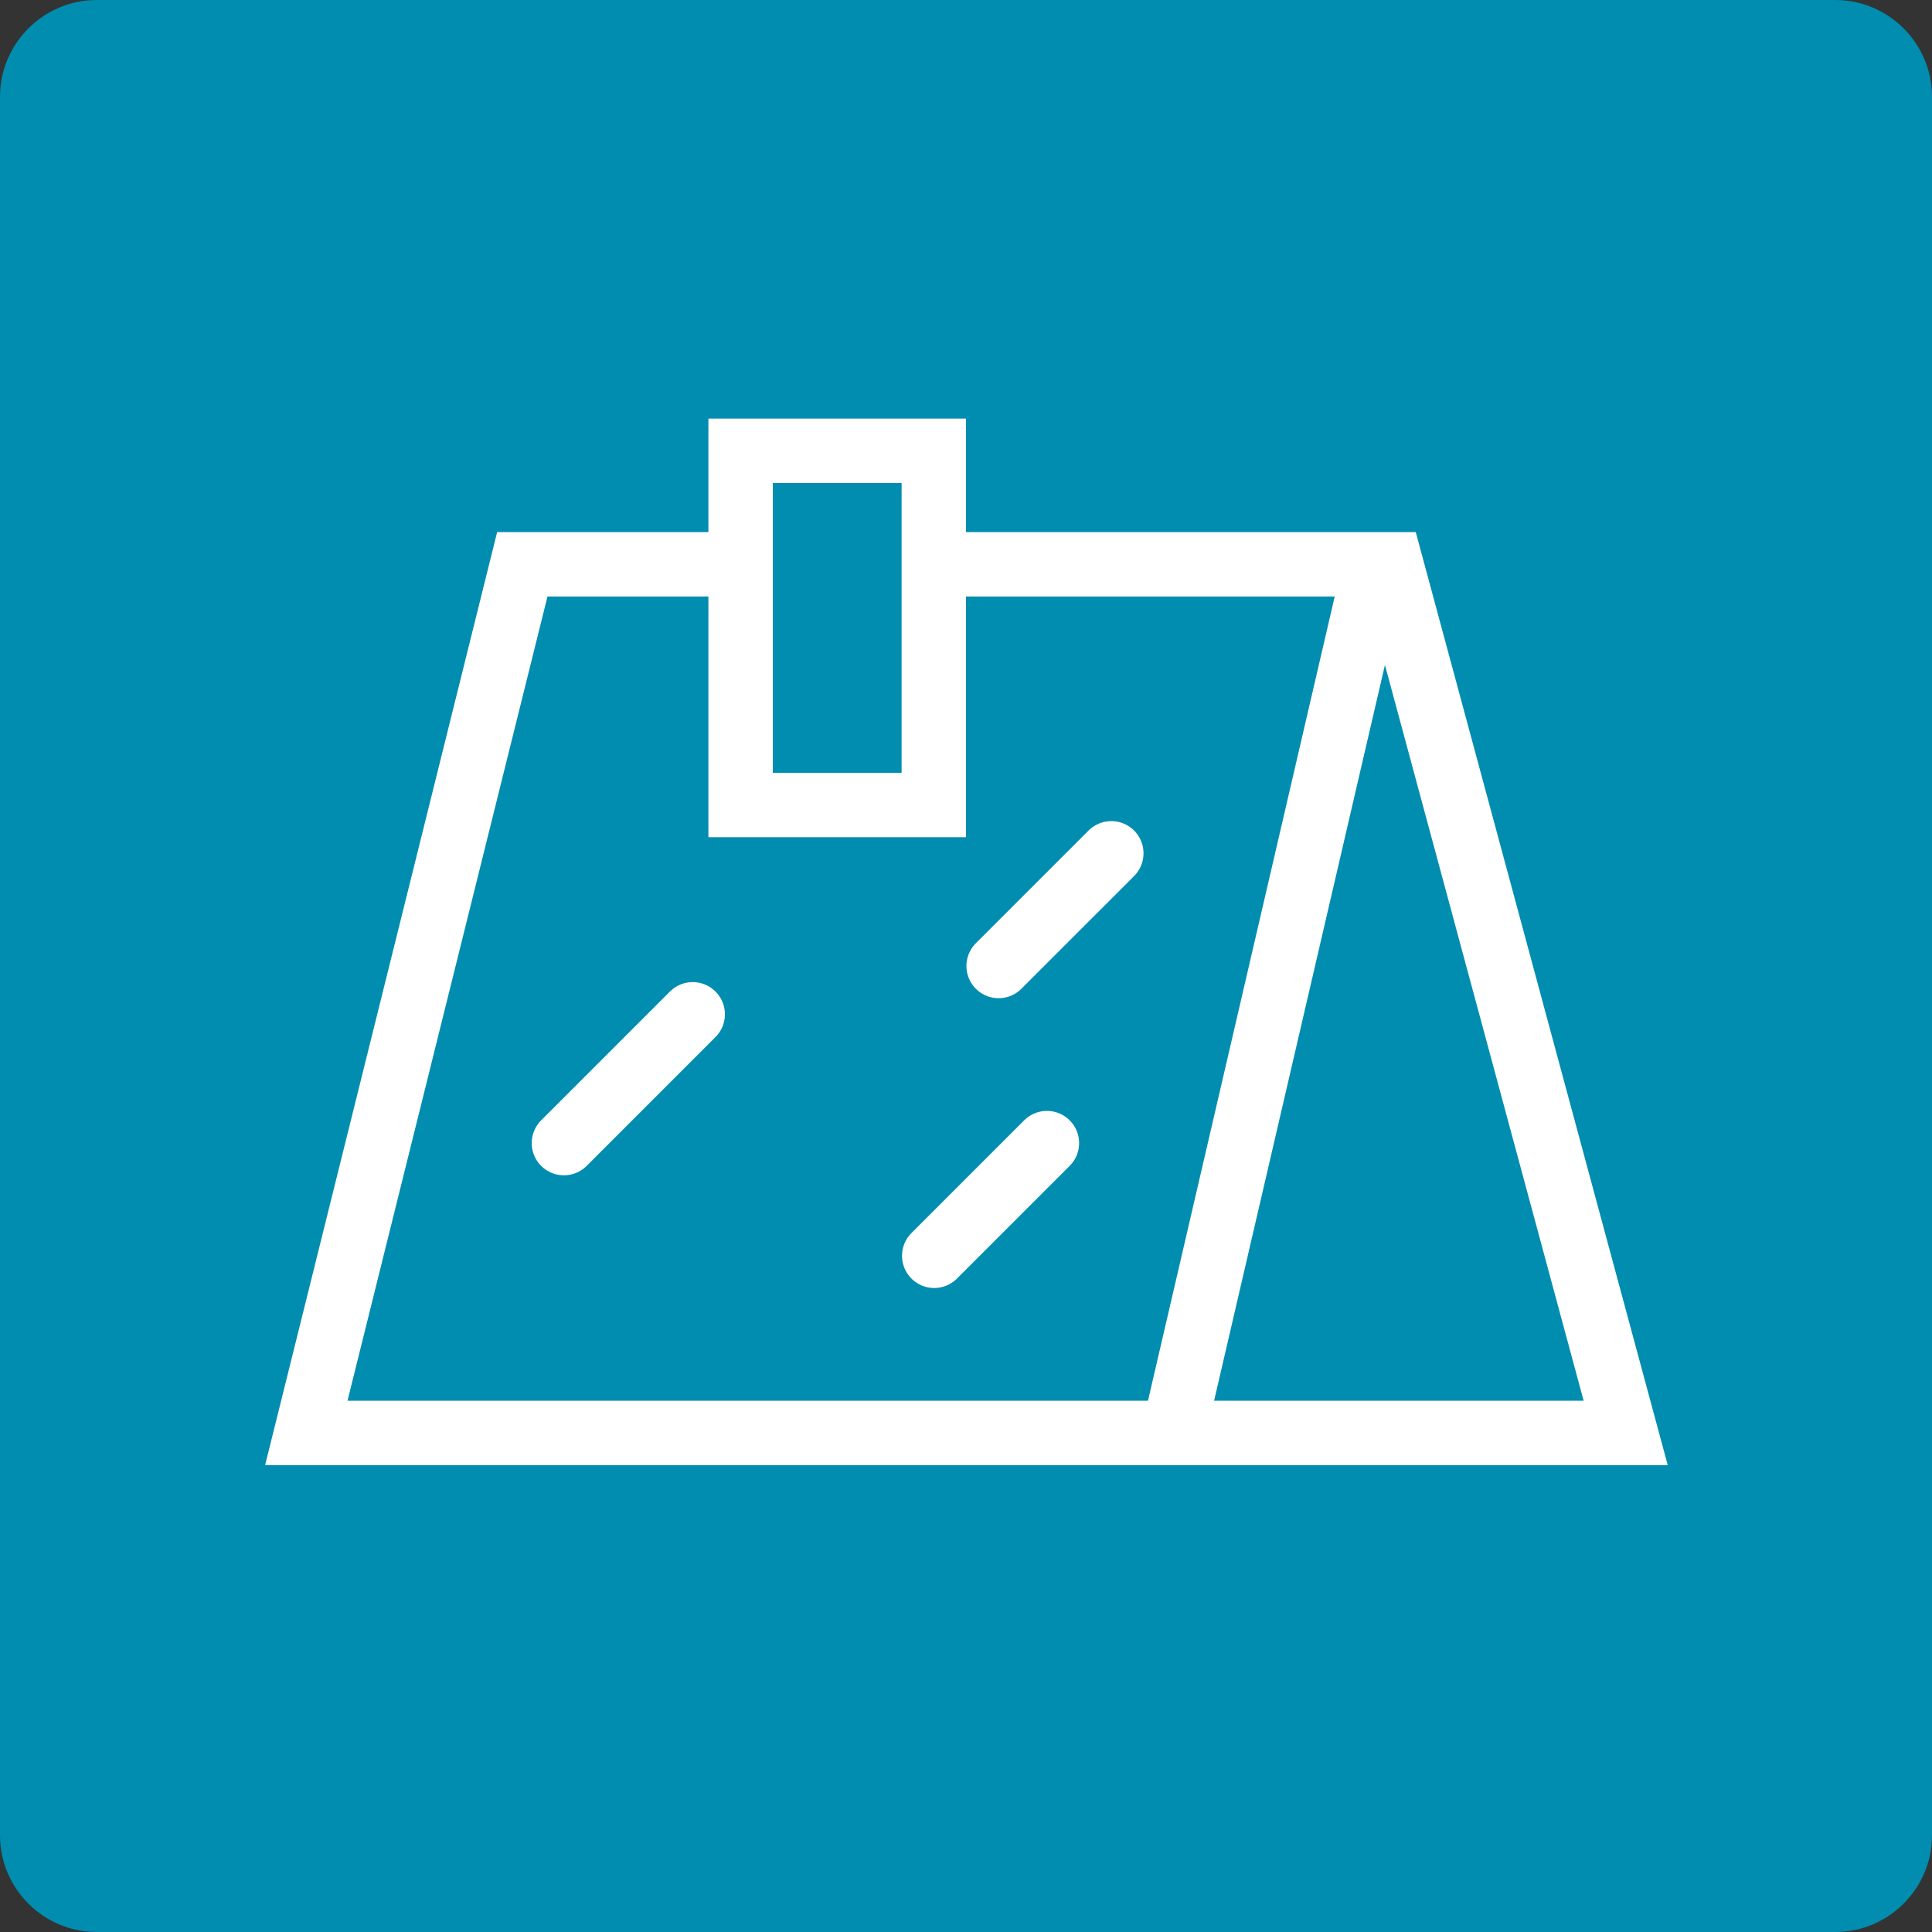<?xml version="1.0" encoding="utf-8"?>
<!-- Generator: Adobe Illustrator 16.0.0, SVG Export Plug-In . SVG Version: 6.00 Build 0)  -->
<!DOCTYPE svg PUBLIC "-//W3C//DTD SVG 1.1//EN" "http://www.w3.org/Graphics/SVG/1.1/DTD/svg11.dtd">
<svg version="1.1" id="Layer_1" xmlns="http://www.w3.org/2000/svg" xmlns:xlink="http://www.w3.org/1999/xlink" x="0px" y="0px"
	 width="60px" height="60px" viewBox="0 0 60 60" enable-background="new 0 0 60 60" xml:space="preserve">
<rect x="0" y="0" width="60" height="60" fill="#333333" stroke="none"/>
<g>
	<g>
		<path fill="#008DAF" d="M60,57c0,1.65-1.35,3-3,3H3c-1.65,0-3-1.35-3-3V3c0-1.65,1.35-3,3-3h54c1.65,0,3,1.35,3,3V57z"/>
	</g>
</g>
<g>
	<polyline fill="none" stroke="#FFFFFF" stroke-width="2" stroke-miterlimit="10" points="22.513,17.525 16.221,17.525 9.513,44.5 
		50.487,44.5 43.202,17.525 28.512,17.525 	"/>
	
		<line fill="none" stroke="#FFFFFF" stroke-width="2" stroke-linejoin="round" stroke-miterlimit="10" x1="36.513" y1="44.213" x2="42.487" y2="18.484"/>
	<rect x="23" y="14" fill="none" stroke="#FFFFFF" stroke-width="2" stroke-miterlimit="10" width="6" height="11"/>
	
		<line fill="none" stroke="#FFFFFF" stroke-width="2" stroke-linecap="round" stroke-miterlimit="10" x1="34.513" y1="26.5" x2="31.013" y2="30"/>
	
		<line fill="none" stroke="#FFFFFF" stroke-width="2" stroke-linecap="round" stroke-miterlimit="10" x1="21.513" y1="31.5" x2="17.513" y2="35.5"/>
	
		<line fill="none" stroke="#FFFFFF" stroke-width="2" stroke-linecap="round" stroke-miterlimit="10" x1="32.513" y1="35.5" x2="29.013" y2="39"/>
</g>
</svg>
